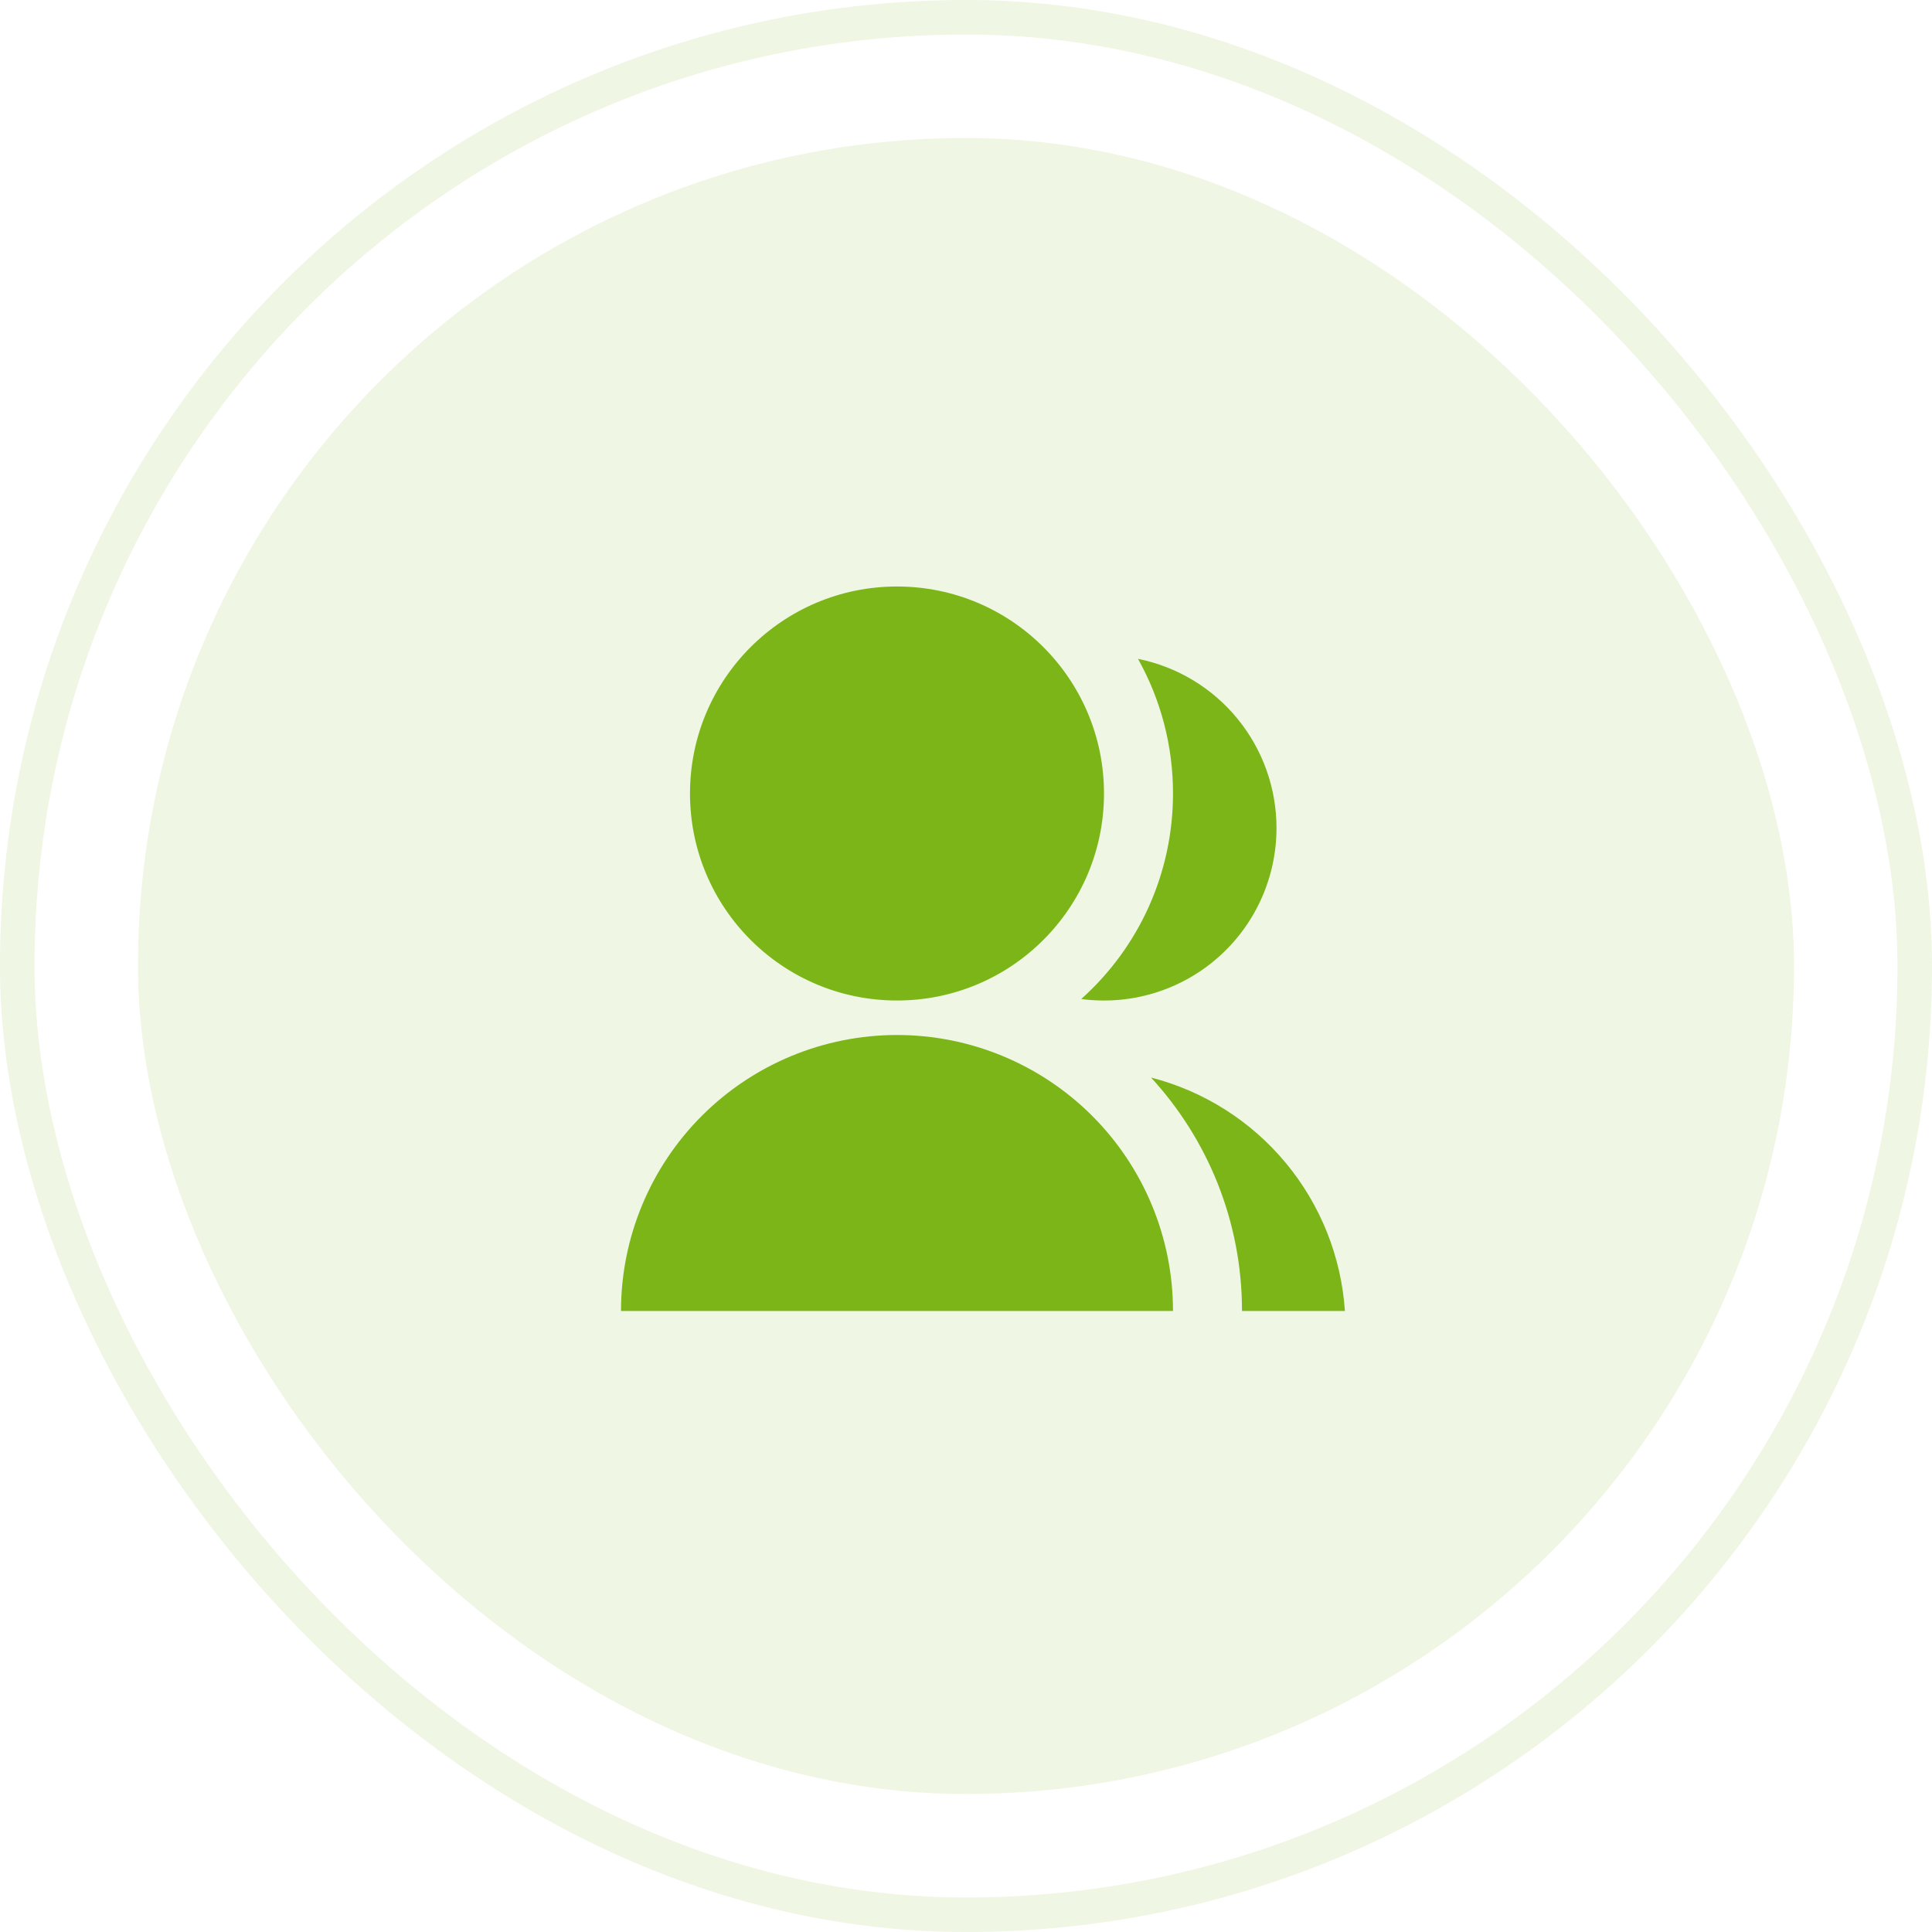 <svg width="56" height="56" viewBox="0 0 56 56" fill="none" xmlns="http://www.w3.org/2000/svg">
<rect x="4" y="4" width="48" height="48" rx="24" fill="#7CB518" fill-opacity="0.12"/>
<g clip-path="url(#clip0_4141_911)">
<path d="M18 38C18 35.878 18.843 33.843 20.343 32.343C21.843 30.843 23.878 30 26 30C28.122 30 30.157 30.843 31.657 32.343C33.157 33.843 34 35.878 34 38H18ZM26 29C22.685 29 20 26.315 20 23C20 19.685 22.685 17 26 17C29.315 17 32 19.685 32 23C32 26.315 29.315 29 26 29ZM33.363 31.233C34.893 31.626 36.259 32.492 37.268 33.707C38.277 34.922 38.877 36.424 38.983 38H36C36 35.39 35 33.014 33.363 31.233ZM31.34 28.957C32.178 28.207 32.848 27.289 33.307 26.263C33.765 25.236 34.001 24.124 34 23C34.002 21.634 33.653 20.289 32.985 19.097C34.118 19.325 35.136 19.937 35.868 20.831C36.6 21.725 37 22.845 37 24C37 24.712 36.848 25.417 36.554 26.066C36.26 26.715 35.831 27.293 35.295 27.762C34.759 28.232 34.129 28.581 33.446 28.787C32.764 28.993 32.046 29.051 31.34 28.957Z" fill="#7CB518"/>
</g>
<rect x="0.5" y="0.5" width="55" height="55" rx="27.5" stroke="#7CB518" stroke-opacity="0.12"/>
<defs>
<clipPath id="clip0_4141_911">
<rect width="24" height="24" fill="white" transform="translate(16 16)"/>
</clipPath>
</defs>
</svg>
